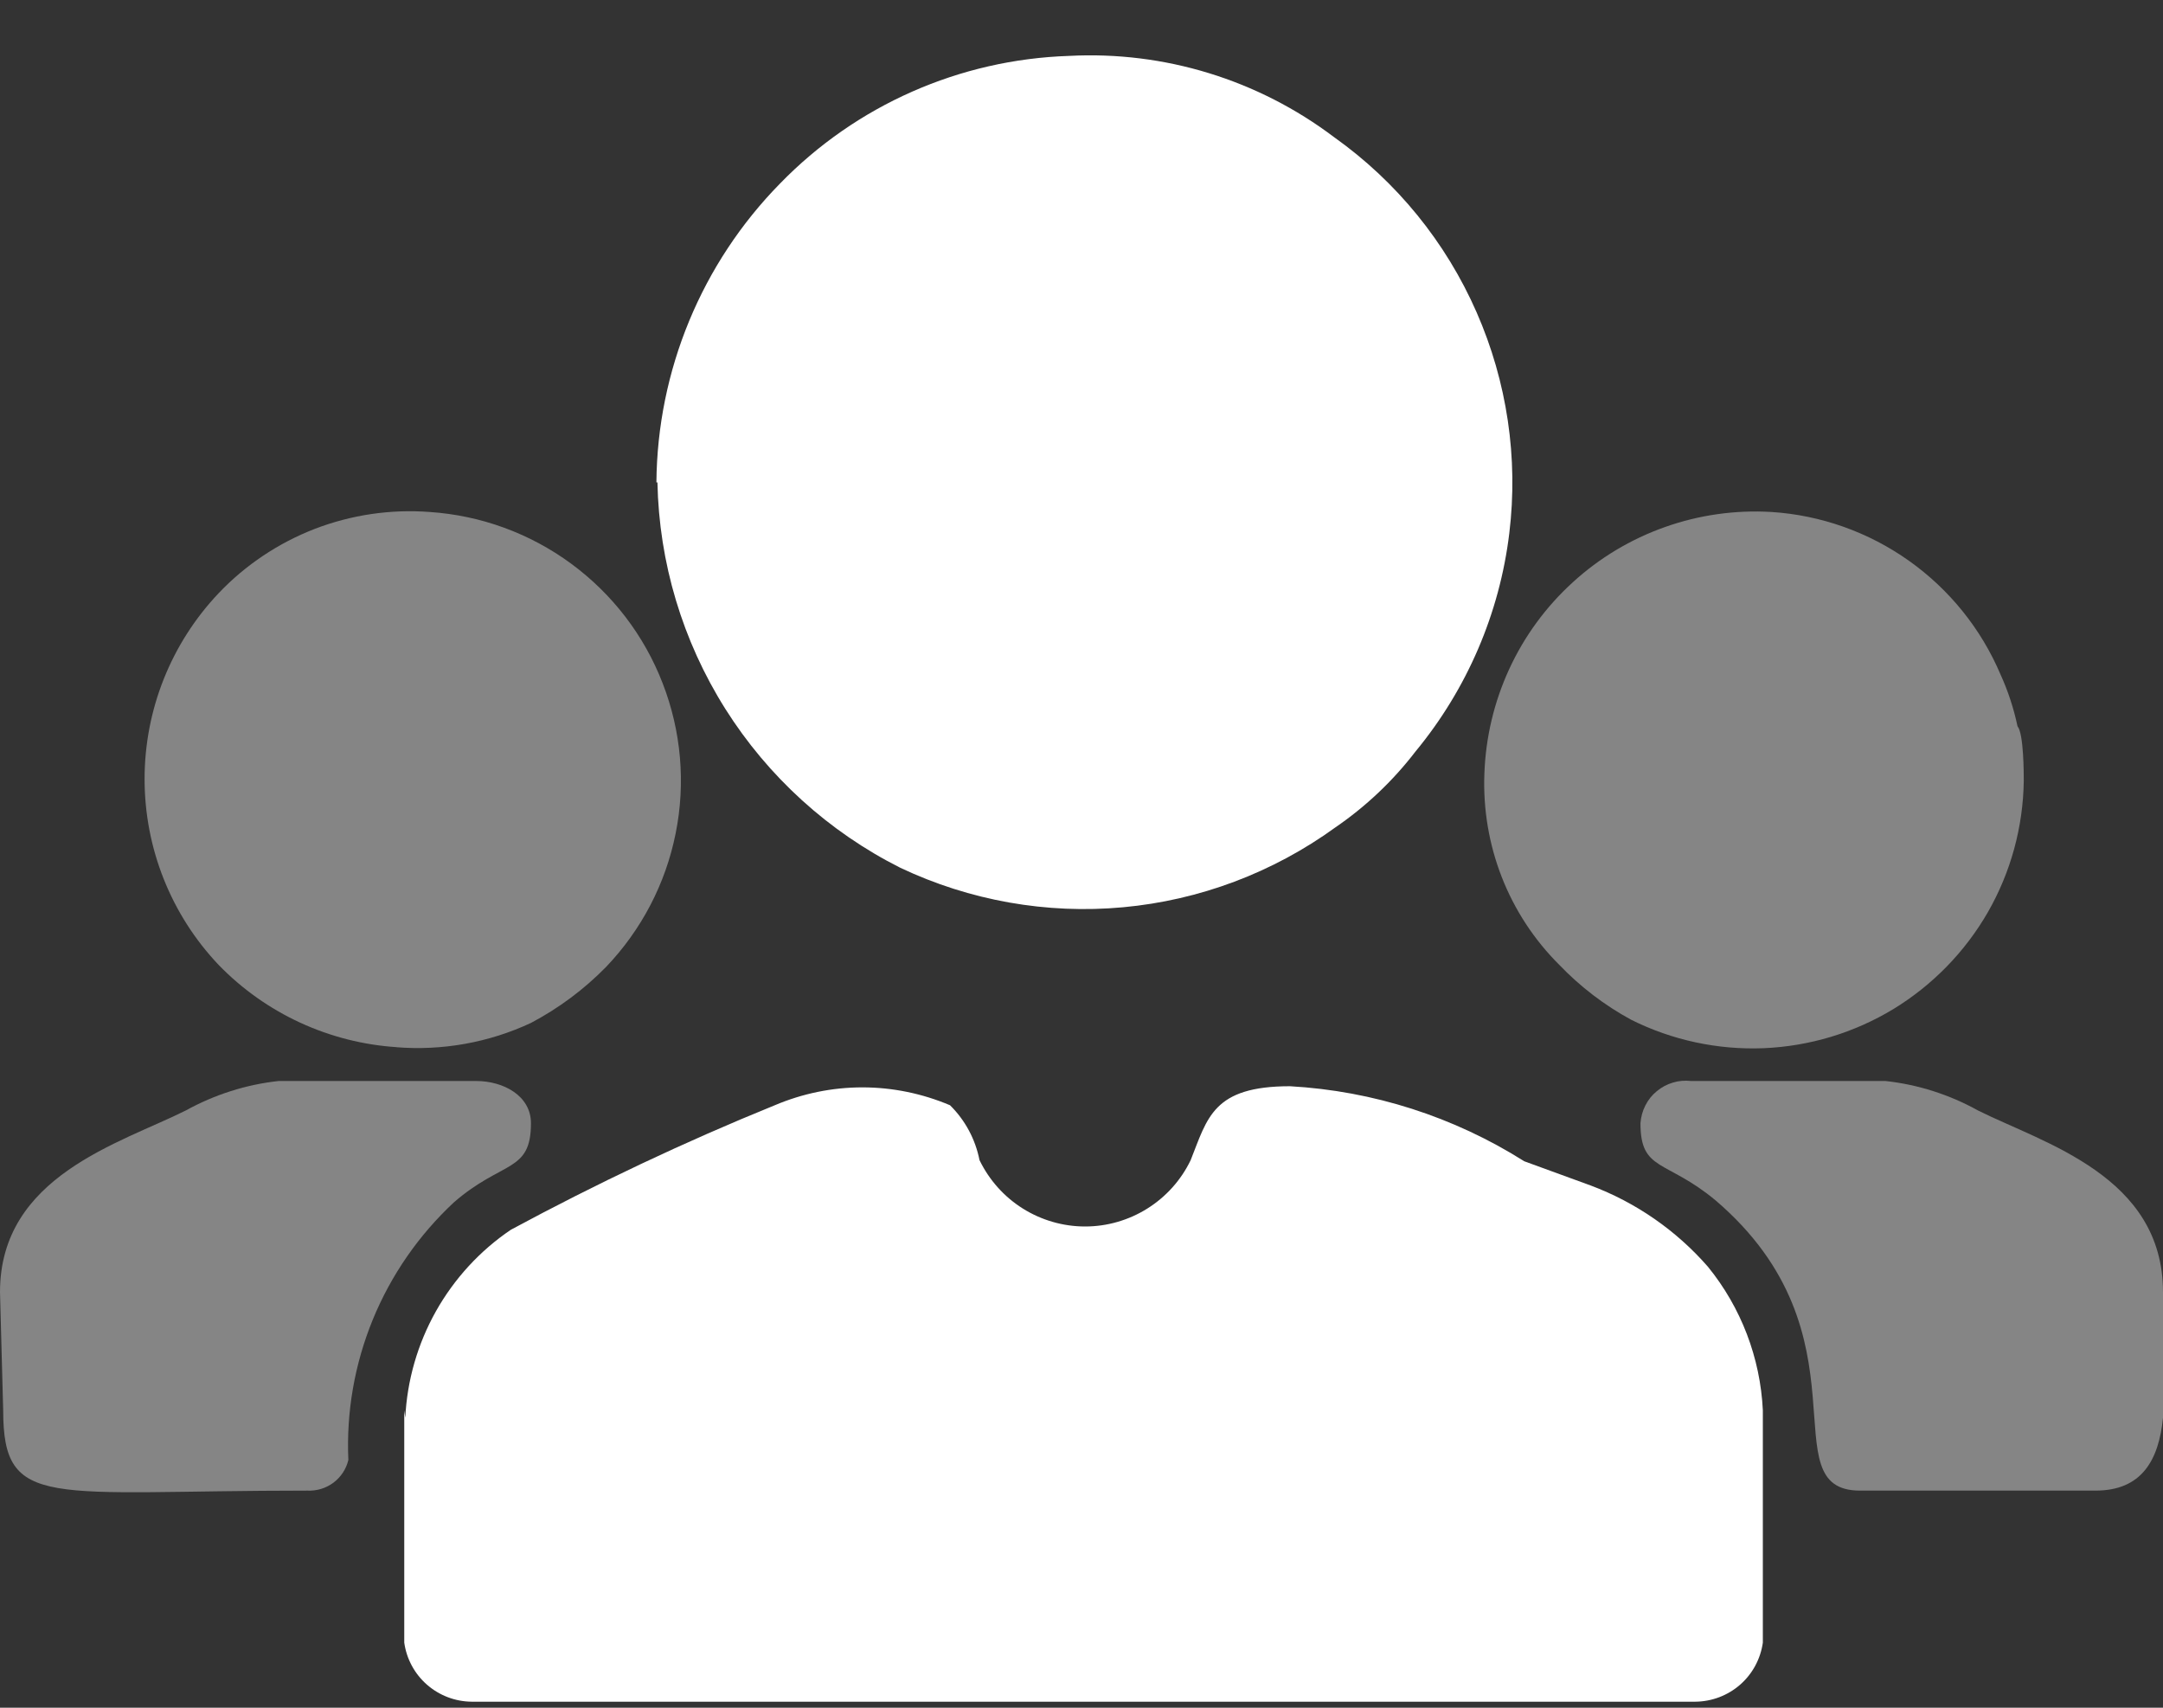 <svg width="19" height="15" viewBox="0 0 19 15" fill="none" xmlns="http://www.w3.org/2000/svg">
<rect x="0" y="0" width="19" height="15" fill="#333333" stroke="none"/>
<path fill-rule="evenodd" clip-rule="evenodd" d="M3.551 12.388V14.428C3.571 14.571 3.642 14.703 3.751 14.798C3.86 14.893 3.999 14.946 4.144 14.947H14.891C15.036 14.946 15.176 14.893 15.285 14.798C15.394 14.703 15.465 14.571 15.485 14.428V12.388C15.463 11.927 15.294 11.485 15.003 11.127C14.724 10.807 14.37 10.562 13.973 10.413L13.389 10.2C12.77 9.809 12.062 9.582 11.331 9.541C10.654 9.541 10.607 9.819 10.459 10.19C10.375 10.365 10.243 10.512 10.079 10.615C9.915 10.718 9.725 10.773 9.532 10.773C9.338 10.773 9.148 10.718 8.984 10.615C8.82 10.512 8.689 10.365 8.604 10.19C8.568 10.007 8.478 9.839 8.345 9.708C8.101 9.605 7.84 9.551 7.575 9.551C7.311 9.551 7.049 9.605 6.806 9.708C6.013 10.03 5.24 10.396 4.487 10.802C4.215 10.986 3.99 11.232 3.829 11.518C3.668 11.805 3.576 12.125 3.56 12.453" fill="white"/>
<path fill-rule="evenodd" clip-rule="evenodd" d="M5.775 4.237C5.789 4.942 5.995 5.629 6.371 6.226C6.747 6.822 7.278 7.305 7.908 7.622C8.518 7.911 9.194 8.031 9.866 7.969C10.538 7.907 11.181 7.665 11.728 7.269C11.997 7.085 12.235 6.86 12.433 6.602C12.886 6.054 13.173 5.388 13.258 4.682C13.338 4.022 13.238 3.353 12.971 2.744C12.701 2.127 12.268 1.595 11.719 1.205C11.051 0.7 10.227 0.447 9.391 0.491C8.431 0.522 7.52 0.924 6.851 1.613C6.163 2.314 5.774 3.255 5.766 4.237" fill="white"/>
<path opacity="0.4" fill-rule="evenodd" clip-rule="evenodd" d="M3.477 9.198C3.885 9.231 4.294 9.158 4.664 8.985C4.908 8.856 5.13 8.691 5.323 8.494C5.634 8.169 5.847 7.762 5.935 7.32C6.024 6.879 5.984 6.422 5.821 6.002C5.659 5.582 5.38 5.218 5.017 4.951C4.654 4.684 4.223 4.527 3.774 4.497C3.431 4.471 3.087 4.522 2.766 4.645C2.446 4.769 2.156 4.962 1.92 5.211C1.502 5.652 1.27 6.236 1.27 6.843C1.27 7.45 1.502 8.034 1.92 8.475C2.334 8.902 2.893 9.16 3.487 9.198" fill="white"/>
<path opacity="0.4" fill-rule="evenodd" clip-rule="evenodd" d="M13.039 6.796C13.027 7.106 13.079 7.416 13.192 7.705C13.305 7.994 13.477 8.256 13.697 8.475C13.881 8.667 14.094 8.83 14.328 8.957C14.688 9.137 15.089 9.223 15.492 9.207C15.895 9.19 16.287 9.072 16.632 8.863C16.976 8.653 17.262 8.36 17.463 8.01C17.663 7.66 17.771 7.265 17.777 6.861C17.777 6.796 17.777 6.444 17.722 6.379C17.689 6.223 17.639 6.07 17.573 5.925C17.403 5.524 17.124 5.178 16.769 4.926C16.414 4.674 15.996 4.525 15.561 4.497C15.243 4.478 14.925 4.523 14.626 4.629C14.326 4.735 14.05 4.9 13.815 5.115C13.58 5.329 13.39 5.588 13.257 5.877C13.124 6.166 13.05 6.478 13.039 6.796Z" fill="white"/>
<path opacity="0.4" fill-rule="evenodd" clip-rule="evenodd" d="M0.028 12.388C0.028 13.269 0.427 13.093 2.698 13.093C2.781 13.097 2.862 13.073 2.928 13.024C2.994 12.975 3.041 12.904 3.06 12.824C3.041 12.402 3.115 11.981 3.275 11.59C3.435 11.2 3.678 10.849 3.987 10.561C4.414 10.19 4.664 10.302 4.664 9.866C4.664 9.625 4.423 9.495 4.182 9.495H2.448C2.161 9.526 1.884 9.615 1.632 9.754C1.057 10.042 0 10.329 0 11.349L0.028 12.388Z" fill="white"/>
<path opacity="0.4" fill-rule="evenodd" clip-rule="evenodd" d="M14.41 9.866C14.41 10.292 14.633 10.181 15.069 10.543C16.459 11.73 15.532 13.093 16.339 13.093H18.407C18.815 13.093 18.963 12.824 19 12.453V11.35C19 10.329 17.952 10.042 17.377 9.755C17.125 9.615 16.848 9.526 16.561 9.495H14.855C14.801 9.489 14.747 9.493 14.695 9.509C14.643 9.524 14.595 9.55 14.553 9.585C14.511 9.619 14.477 9.662 14.453 9.71C14.428 9.759 14.414 9.812 14.41 9.866Z" fill="white"/>
</svg>
